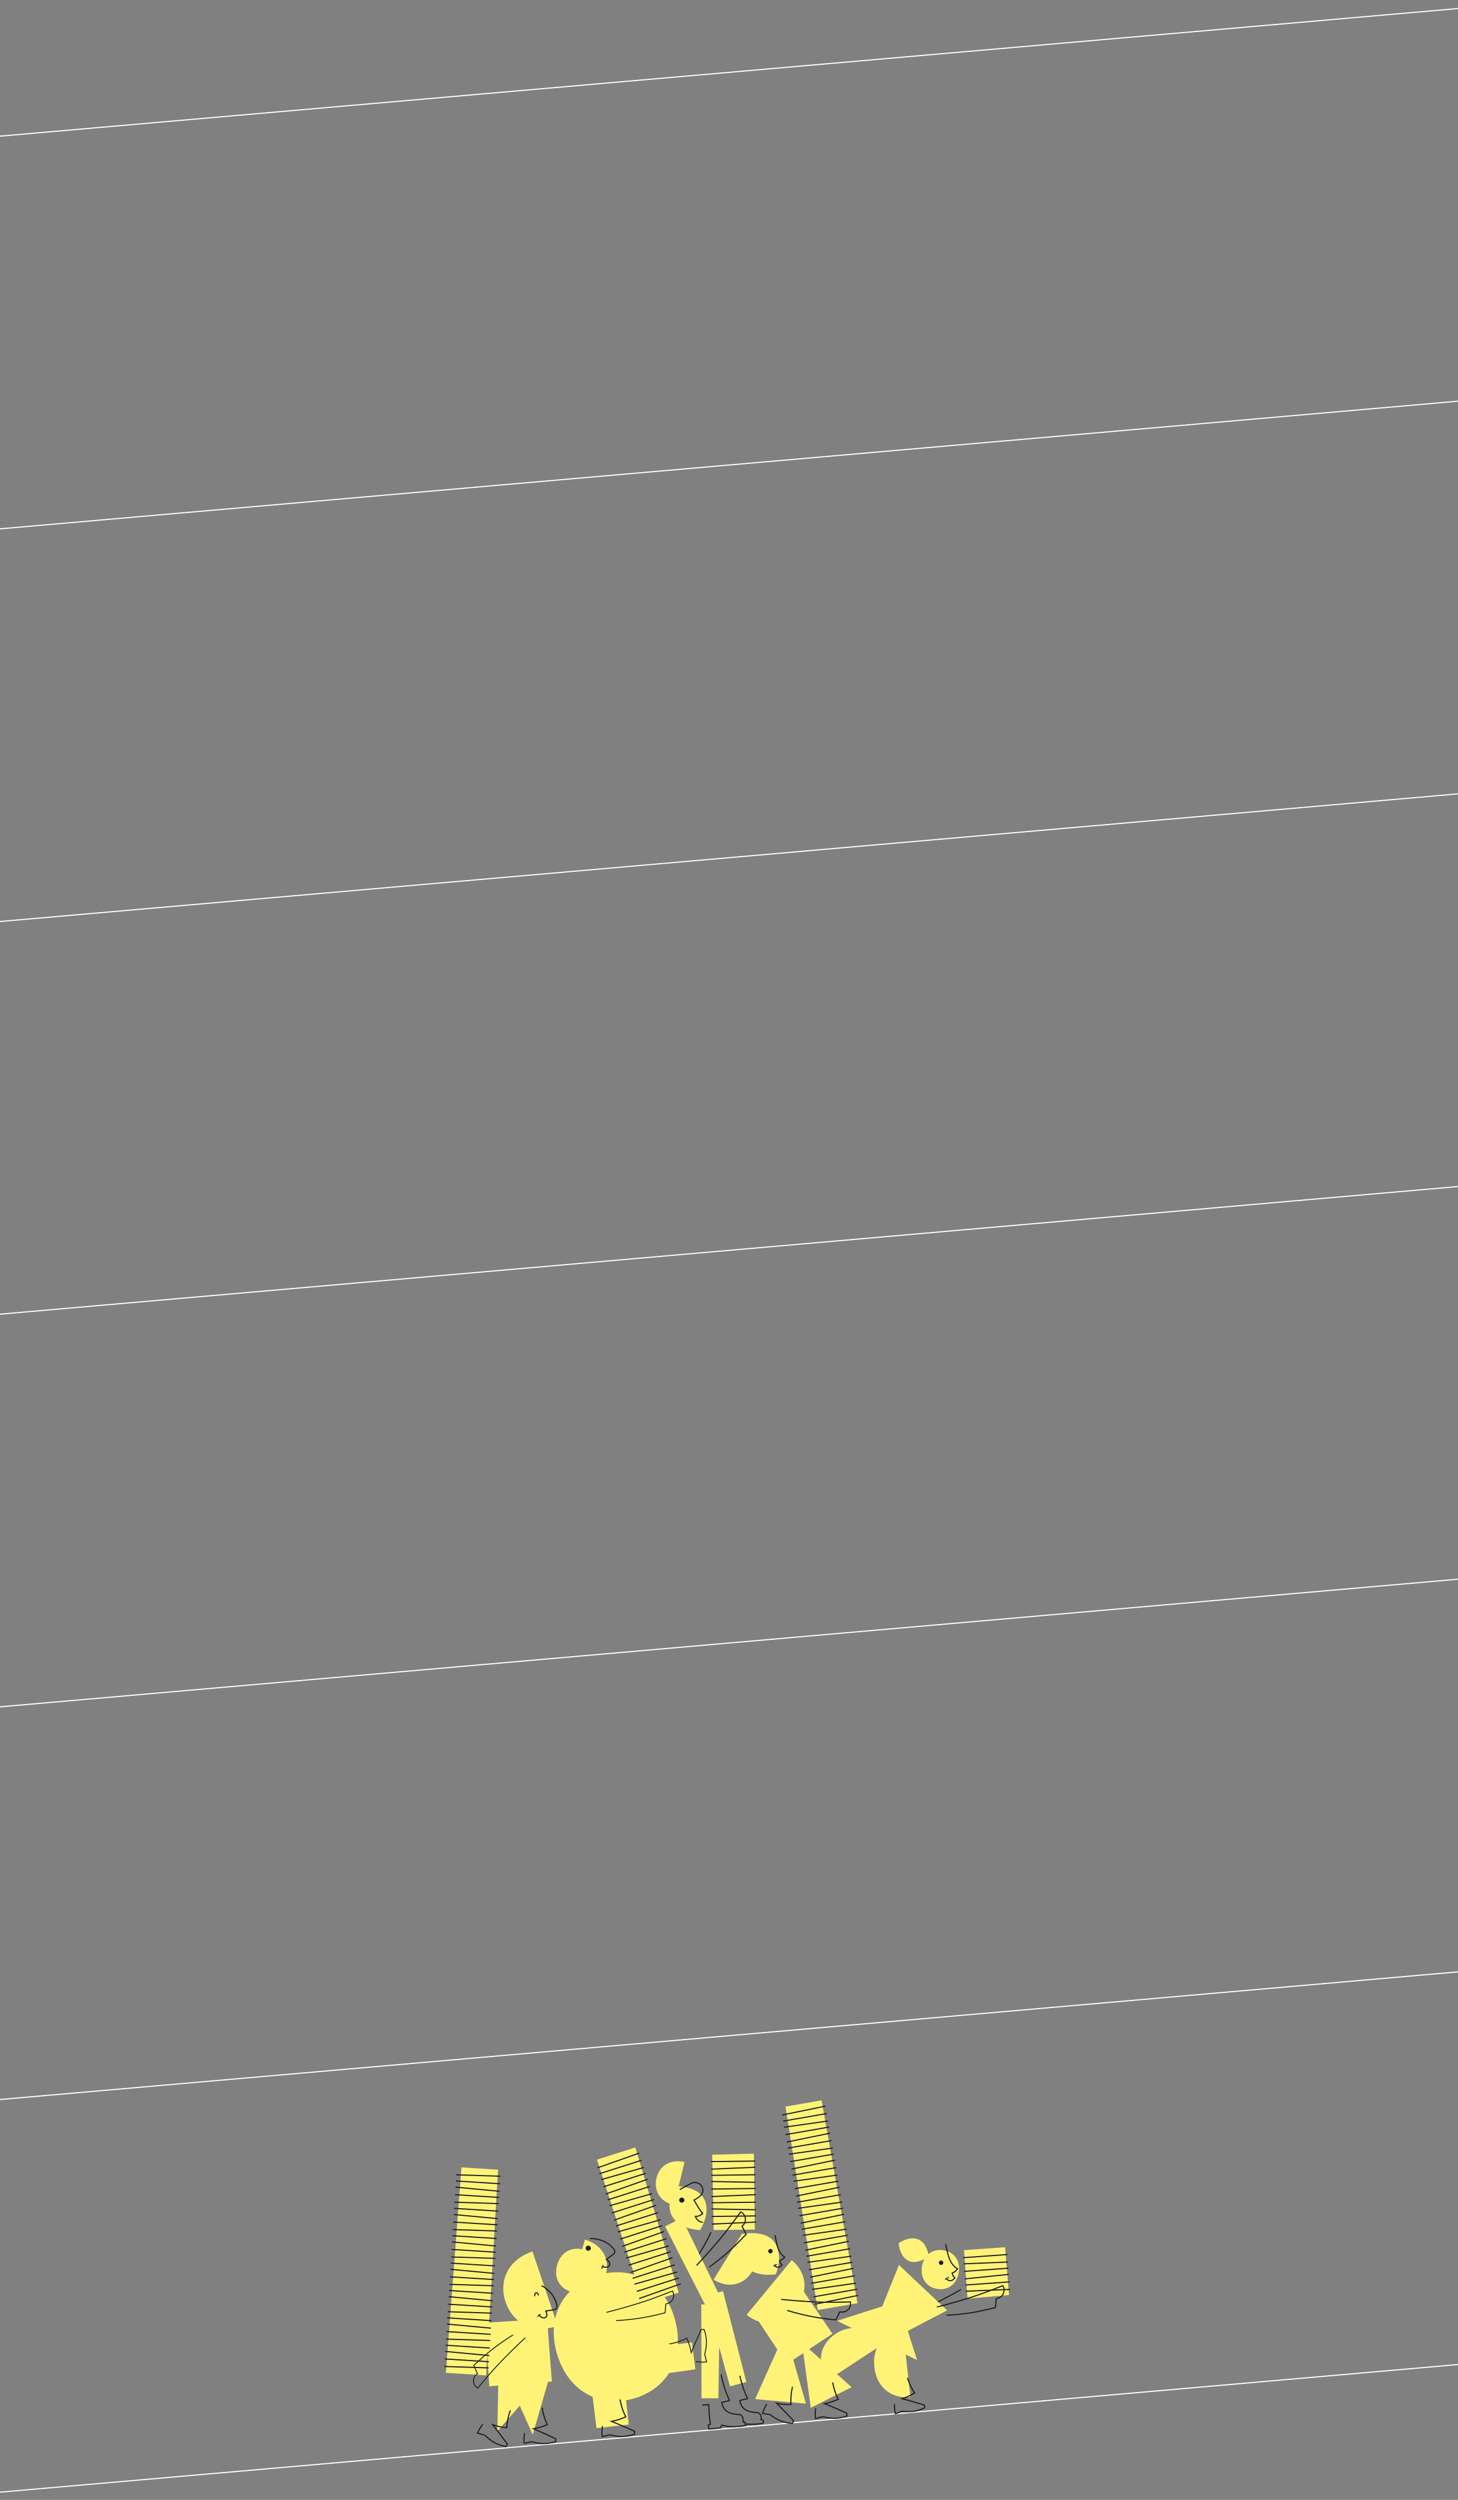 <svg xmlns="http://www.w3.org/2000/svg" viewBox="0 0 1288 2207"><rect x="0" y="0" width="1288" height="2207" fill="#808080" stroke="none"/><title>crowd_collect_yellow_mobile</title><g id="Layer_2" data-name="Layer 2"><line x1="-129.05" y1="2211.5" x2="1414.05" y2="2076.5" style="fill:none;stroke:#fff;stroke-miterlimit:10"/><line x1="-129.05" y1="1864.84" x2="1414.05" y2="1729.83" style="fill:none;stroke:#fff;stroke-miterlimit:10"/><line x1="-129.05" y1="1518.17" x2="1414.05" y2="1383.16" style="fill:none;stroke:#fff;stroke-miterlimit:10"/><line x1="-129.05" y1="1171.5" x2="1414.05" y2="1036.5" style="fill:none;stroke:#fff;stroke-miterlimit:10"/><line x1="-129.05" y1="824.84" x2="1414.05" y2="689.83" style="fill:none;stroke:#fff;stroke-miterlimit:10"/><line x1="-129.05" y1="478.17" x2="1414.05" y2="343.16" style="fill:none;stroke:#fff;stroke-miterlimit:10"/><line x1="-129.05" y1="131.5" x2="1414.05" y2="-3.5" style="fill:none;stroke:#fff;stroke-miterlimit:10"/></g><g id="Layer_1" data-name="Layer 1"><path d="M659.56,2043.6l39.85-48.23c13.28,11,15.41,28.32,3.43,42.82-12.41,15-30,16.38-43.28,5.41" style="fill:#fef377"/><polygon points="693.66 2058.8 711.96 2122.07 667.09 2118.02 693.66 2058.8" style="fill:#fef377"/><path d="M700.1,2107.23a48.56,48.56,0,0,0-1.26,15.59,51,51,0,0,1-12.83-1.17s3.23,3.18,7.43,7.52c3.19,3.3,7.54,7.93,7.54,7.93l-.81,2.34a35.63,35.63,0,0,1-11.51-2.58,47.79,47.79,0,0,1-8.42-5.16l-6.62-1a35.37,35.37,0,0,1,3.75-8.25" style="fill:none;stroke:#1d1d1b"/><polygon points="735.37 2060.34 695.13 2087.01 668.45 2046.77 707.82 2019.92 735.37 2060.34" style="fill:#fef377"/><polygon points="708.34 2068.1 752.28 2107.51 716.26 2125.73 708.34 2068.1" style="fill:#fef377"/><path d="M735.66,2103.3a48.46,48.46,0,0,0,4.91,14.85,50.6,50.6,0,0,1-12.27,3.92s4.21,1.67,9.78,4c4.22,1.8,10,4.36,10,4.36l.16,2.48a35.83,35.83,0,0,1-11.6,2.1,47.66,47.66,0,0,1-9.76-1.47l-6.51,1.63a35.87,35.87,0,0,1,.24-9.06" style="fill:none;stroke:#1d1d1b"/><path d="M664.26,2005.66c-7.19,11.62-20.74,15.07-33.89,6.94l25-40.37c13.15,8.14,16.11,21.81,8.92,33.43" style="fill:#fef377"/><path d="M685.34,2007.84s-18.8,3.3-27.83-8c-8.71-11-2.22-27.54-2.22-27.54s19.77-4.29,28.48,6.67c9,11.35,1.57,28.92,1.57,28.92" style="fill:#fef377"/><path d="M683.31,2000.81a4.05,4.05,0,0,1,1.32-1.13,3.92,3.92,0,0,1,1.7-.33" style="fill:none;stroke:#1d1d1b;stroke-width:0.8px"/><path d="M684.84,1973.21s1,8.77,3.2,13.36,5.17,6.09,5.17,6.09a16.91,16.91,0,0,1-2,1.94,8.36,8.36,0,0,1-2.34,1.17,6.19,6.19,0,0,0,.7,2.16,5,5,0,0,0,1.25,1.57,5.35,5.35,0,0,1-2.55,2c-2.93.78-3.81-1.49-3.81-1.49" style="fill:none;stroke:#1d1d1b"/><polygon points="757.49 2033.38 725.77 1854.26 693.87 1859.77 722.44 2039.43 757.49 2033.38" style="fill:#fef377"/><line x1="719.77" y1="2034.29" x2="758.08" y2="2026.46" style="fill:none;stroke:#1d1d1b"/><line x1="718.64" y1="2027.73" x2="757.15" y2="2021.08" style="fill:none;stroke:#1d1d1b"/><line x1="717.5" y1="2021.17" x2="756.22" y2="2015.71" style="fill:none;stroke:#1d1d1b"/><line x1="716.58" y1="2015.8" x2="755.09" y2="2009.15" style="fill:none;stroke:#1d1d1b"/><line x1="715.65" y1="2010.42" x2="753.96" y2="2002.59" style="fill:none;stroke:#1d1d1b"/><line x1="714.52" y1="2003.86" x2="753.03" y2="1997.22" style="fill:none;stroke:#1d1d1b"/><line x1="713.39" y1="1997.3" x2="752.11" y2="1991.85" style="fill:none;stroke:#1d1d1b"/><line x1="712.46" y1="1991.93" x2="750.97" y2="1985.28" style="fill:none;stroke:#1d1d1b"/><line x1="711.53" y1="1986.56" x2="749.84" y2="1978.72" style="fill:none;stroke:#1d1d1b"/><line x1="710.4" y1="1980" x2="748.91" y2="1973.35" style="fill:none;stroke:#1d1d1b"/><line x1="709.27" y1="1973.43" x2="747.99" y2="1967.98" style="fill:none;stroke:#1d1d1b"/><line x1="708.34" y1="1968.06" x2="746.86" y2="1961.42" style="fill:none;stroke:#1d1d1b"/><line x1="707.41" y1="1962.69" x2="745.72" y2="1954.85" style="fill:none;stroke:#1d1d1b"/><line x1="706.28" y1="1956.13" x2="744.8" y2="1949.48" style="fill:none;stroke:#1d1d1b"/><line x1="705.15" y1="1949.57" x2="743.87" y2="1944.11" style="fill:none;stroke:#1d1d1b"/><line x1="704.22" y1="1944.2" x2="742.74" y2="1937.55" style="fill:none;stroke:#1d1d1b"/><line x1="703.3" y1="1938.82" x2="741.6" y2="1930.99" style="fill:none;stroke:#1d1d1b"/><line x1="702.16" y1="1932.26" x2="740.68" y2="1925.62" style="fill:none;stroke:#1d1d1b"/><line x1="701.03" y1="1925.7" x2="739.75" y2="1920.24" style="fill:none;stroke:#1d1d1b"/><line x1="700.1" y1="1920.33" x2="738.62" y2="1913.68" style="fill:none;stroke:#1d1d1b"/><line x1="699.18" y1="1914.96" x2="737.49" y2="1907.12" style="fill:none;stroke:#1d1d1b"/><line x1="698.05" y1="1908.39" x2="736.56" y2="1901.75" style="fill:none;stroke:#1d1d1b"/><line x1="696.91" y1="1901.83" x2="735.63" y2="1896.38" style="fill:none;stroke:#1d1d1b"/><line x1="695.99" y1="1896.46" x2="734.5" y2="1889.82" style="fill:none;stroke:#1d1d1b"/><line x1="695.06" y1="1891.09" x2="733.37" y2="1883.25" style="fill:none;stroke:#1d1d1b"/><line x1="693.93" y1="1884.53" x2="732.44" y2="1877.88" style="fill:none;stroke:#1d1d1b"/><line x1="692.79" y1="1877.97" x2="731.51" y2="1872.51" style="fill:none;stroke:#1d1d1b"/><line x1="691.87" y1="1872.59" x2="730.38" y2="1865.95" style="fill:none;stroke:#1d1d1b"/><line x1="690.94" y1="1867.22" x2="729.25" y2="1859.39" style="fill:none;stroke:#1d1d1b"/><path d="M695.44,2039.75s8.53,2.7,19.56,5,23.47,3.36,23.47,3.36l3.38-7.2a7.41,7.41,0,0,0,7.13-1.66,7.52,7.52,0,0,0,2.23-7c-6.4.15-17.27.43-26.28.15-16.64-.5-34.91-2.41-34.91-2.41" style="fill:none;stroke:#1d1d1b"/><path d="M825.84,2033.73l11.65-6.15c6.89-3.64,11.57-6.4,11.57-6.4" style="fill:none;stroke:#1d1d1b"/><path d="M797.66,2056.42l6.6,59.79c-16.46,1.82-29.86-8.32-31.85-26.3-2.06-18.63,8.78-31.67,25.25-33.49" style="fill:#fef377"/><path d="M738.25,2060.33c13.86-9.08,30.52-5.92,40.78,9.76l-48.13,31.52c-10.27-15.68-6.51-32.21,7.35-41.28" style="fill:#fef377"/><path d="M828,2020.78c-9.36-1.47-15.21-9.24-13.54-19.88,1.62-10.28,9.55-15.75,18.92-14.28s15.23,9.12,13.62,19.39c-1.68,10.65-9.63,16.25-19,14.77" style="fill:#fef377"/><polygon points="762.25 2078.59 794.13 1999.62 836.64 2039.72 762.25 2078.59" style="fill:#fef377"/><path d="M801.68,2099.18a46.26,46.26,0,0,0,6.32,13.4,47.94,47.94,0,0,1-11.07,5.09s4.15,1.09,9.65,2.68c4.17,1.2,9.92,3,9.92,3l.44,2.31a33.63,33.63,0,0,1-10.66,3.31,45.19,45.19,0,0,1-9.33-.27l-5.92,2.28a33.41,33.41,0,0,1-.82-8.54" style="fill:none;stroke:#1d1d1b"/><path d="M835,2012.65a4.6,4.6,0,0,1,1.47-1.38,4.51,4.51,0,0,1,1.94-.47" style="fill:none;stroke:#1d1d1b;stroke-width:0.8px"/><path d="M835.44,1981.35s1.59,9.88,4.3,15,6.18,6.67,6.18,6.67a18.79,18.79,0,0,1-2.16,2.29,9.82,9.82,0,0,1-2.61,1.43,7.08,7.08,0,0,0,.89,2.42,5.61,5.61,0,0,0,1.51,1.72,6.13,6.13,0,0,1-2.81,2.39c-3.31,1-4.42-1.52-4.42-1.52" style="fill:none;stroke:#1d1d1b"/><path d="M831.92,1999.47a1.94,1.94,0,1,1,1.37-2.17,1.82,1.82,0,0,1-1.37,2.17" style="fill:#1d1d1b"/><path d="M793.85,1980.47s9.52-7.06,17.69-3.26c7.89,3.66,8.89,14.68,8.89,14.68s-9.79,7.88-17.67,4.21c-8.17-3.8-8.91-15.63-8.91-15.63" style="fill:#fef377"/><polygon points="793.62 2031.6 810.12 2083.56 739.5 2048.93 793.62 2031.6" style="fill:#fef377"/><polygon points="854.7 2029.29 891.39 2026.17 887.88 1983.94 851.64 1986.53 854.7 2029.29" style="fill:#fef377"/><line x1="853.1" y1="2022.78" x2="892.17" y2="2021.2" style="fill:none;stroke:#1d1d1b"/><line x1="852.71" y1="2017.34" x2="891.69" y2="2014.55" style="fill:none;stroke:#1d1d1b"/><line x1="852.32" y1="2011.9" x2="891.22" y2="2007.91" style="fill:none;stroke:#1d1d1b"/><line x1="851.85" y1="2005.26" x2="890.83" y2="2002.47" style="fill:none;stroke:#1d1d1b"/><line x1="851.37" y1="1998.62" x2="890.44" y2="1997.04" style="fill:none;stroke:#1d1d1b"/><line x1="850.98" y1="1993.18" x2="889.97" y2="1990.4" style="fill:none;stroke:#1d1d1b"/><path d="M836.07,2044.05s8.95-.39,20.08-2,23.2-4.88,23.2-4.88l.71-7.93a7.4,7.4,0,0,0,6.12-4,7.54,7.54,0,0,0-.28-7.32c-6,2.34-16.08,6.32-24.64,9.15-15.81,5.23-33.63,9.69-33.63,9.69" style="fill:none;stroke:#1d1d1b"/><path d="M628.12,1970.78c-1.48,3-4,8-6.31,12.09-4.27,7.51-9.57,15.43-9.57,15.43" style="fill:none;stroke:#1d1d1b"/><polygon points="619.7 2117.27 619.51 2034.47 635.91 2034.51 634.63 2117.3 619.7 2117.27" style="fill:#fef377"/><polygon points="644.89 2106.81 622.85 2027 638.68 2022.71 659.3 2102.9 644.89 2106.81" style="fill:#fef377"/><polygon points="638.54 2032.57 602.21 1958.16 587.56 1965.56 625.22 2039.3 638.54 2032.57" style="fill:#fef377"/><path d="M618.46,1968.75s-18.26-.11-24.81-12.34c-6.32-11.81,2.63-26.31,2.63-26.31s19.34-.65,25.66,11.16c6.55,12.24-3.48,27.49-3.48,27.49" style="fill:#fef377"/><path d="M579.94,1922.84c2.69-10.92,12.44-17.06,24.8-14l-9.35,38c-12.36-3-18.14-13-15.45-23.94" style="fill:#fef377"/><path d="M600.58,1933s6.56-3.64,10-5.37a7,7,0,0,1,9.5,2.88c1.83,3.42.76,6.65-3,9.35a32,32,0,0,1-4,2.49s2.59,4.49,4.47,7.5c1,1.6,3,4.23,3,4.23a6,6,0,0,1-2.59,2,8.61,8.61,0,0,1-3.65.63,8.62,8.62,0,0,0,2.92,4c2.14,1.51,3.69.94,3.69.94" style="fill:none;stroke:#1d1d1b"/><path d="M603.8,1944a2.24,2.24,0,1,1,.44-2.69,1.95,1.95,0,0,1-.44,2.69" style="fill:#1d1d1b"/><path d="M637,2096.16a113.19,113.19,0,0,0,2.86,11.17,72.86,72.86,0,0,0,4.68,11.91s-3.22,1-6.93,1.74c0,0,.67,4.4,3.31,6.86,3.3,3.09,7.78,3.49,12,3.81s3.63,6.68,3.63,6.68l1.78.21.29,2.81a52.81,52.81,0,0,1-9.79,1,31.81,31.81,0,0,1-11.16-1.4l-1.07,2.51-10.23,1.06-.79-3.58,2-.71s-.7-3.94-1.06-9.29-.44-8.09-.44-8.09-2.61.32-5.68.49" style="fill:none;stroke:#1d1d1b"/><path d="M653.57,2097.52c.47,2,1.2,4.9,2.19,8.1a74,74,0,0,0,4.68,11.91s-3.22.95-6.92,1.74c0,0,.66,4.4,3.3,6.87,3.31,3.08,7.79,3.48,12,3.8s3.54,6.26,3.54,6.26l1.78.21.29,2.81a52.81,52.81,0,0,1-9.79,1,44.46,44.46,0,0,1-6.22-.25" style="fill:none;stroke:#1d1d1b"/><polygon points="665.97 1901.35 629.16 1902.29 630.47 1968.81 666.79 1968.36 665.97 1901.35" style="fill:#fef377"/><line x1="628.7" y1="1956.8" x2="667.78" y2="1956.32" style="fill:none;stroke:#1d1d1b"/><line x1="628.62" y1="1950.15" x2="667.71" y2="1950.87" style="fill:none;stroke:#1d1d1b"/><line x1="628.55" y1="1944.7" x2="667.63" y2="1944.21" style="fill:none;stroke:#1d1d1b"/><line x1="628.48" y1="1939.24" x2="667.55" y2="1937.55" style="fill:none;stroke:#1d1d1b"/><line x1="628.4" y1="1932.59" x2="667.48" y2="1932.1" style="fill:none;stroke:#1d1d1b"/><line x1="628.32" y1="1925.93" x2="667.41" y2="1926.65" style="fill:none;stroke:#1d1d1b"/><line x1="628.25" y1="1920.48" x2="667.33" y2="1919.99" style="fill:none;stroke:#1d1d1b"/><line x1="628.18" y1="1915.03" x2="667.25" y2="1913.34" style="fill:none;stroke:#1d1d1b"/><line x1="628.1" y1="1908.37" x2="667.18" y2="1907.89" style="fill:none;stroke:#1d1d1b"/><line x1="628.87" y1="1963.5" x2="667.85" y2="1961.77" style="fill:none;stroke:#1d1d1b"/><path d="M626.41,2001.6s7.33-5.14,15.81-12.53,16.92-16.61,16.92-16.61l-3.66-7.06a7.42,7.42,0,0,0,3-6.67,7.52,7.52,0,0,0-4.18-6c-3.76,5.18-10.14,14-15.84,21C628,1986.61,615.35,2000,615.35,2000" style="fill:none;stroke:#1d1d1b"/><path d="M514.63,1985.94l-9.27,37.59c-10.35-2.55-16.2-11.65-13.41-23,2.88-11.72,12.32-17.2,22.68-14.64" style="fill:#fef377"/><polygon points="552.24 2112.02 555.44 2140.49 526.96 2143.69 523.44 2115.63 552.24 2112.02" style="fill:#fef377"/><polygon points="587.42 2071.04 611.2 2067.94 614.29 2091.72 590.87 2095.08 587.42 2071.04" style="fill:#fef377"/><path d="M559,2117.76c-30.16,8.17-58.18-7.23-67.43-41.36-8.92-32.93,7.6-60,37.76-68.15s58.07,6.84,67,39.78c9.25,34.12-7.17,61.56-37.32,69.73" style="fill:#fef377"/><path d="M535.05,2008.51c-4,13.73-16.74,21-32.28,16.43l14-47.68c15.54,4.55,22.33,17.53,18.3,31.25" style="fill:#fef377"/><path d="M547.81,2118.34a50.23,50.23,0,0,0,5,15.34,52.53,52.53,0,0,1-12.66,4s4.34,1.73,10.07,4.19c4.34,1.87,10.32,4.54,10.32,4.54l.16,2.55a36.43,36.43,0,0,1-12,2.13,49,49,0,0,1-10.06-1.55l-6.7,1.66a36.73,36.73,0,0,1,.27-9.34" style="fill:none;stroke:#1d1d1b"/><path d="M521.31,1976.29a28.91,28.91,0,0,1,11.78,2.26,26,26,0,0,1,9.18,7c1.49,2,1,3.42-.64,4.69l-5.91,4.48s4.06,2.54,2.62,5.27c-1.53,2.89-6.13,1-6.13,1" style="fill:none;stroke:#1d1d1b"/><path d="M531.81,2002.94a3.5,3.5,0,0,1,1.24-3.17" style="fill:none;stroke:#1d1d1b;stroke-width:0.8px"/><polygon points="527.35 1906.65 568.73 2033.86 599.57 2024.03 561.23 1895.85 527.35 1906.65" style="fill:#fef377"/><line x1="564.68" y1="1900.86" x2="527.8" y2="1913.88" style="fill:none;stroke:#1d1d1b"/><line x1="566.7" y1="1907.21" x2="529.46" y2="1919.07" style="fill:none;stroke:#1d1d1b"/><line x1="568.72" y1="1913.55" x2="531.12" y2="1924.27" style="fill:none;stroke:#1d1d1b"/><line x1="570.37" y1="1918.74" x2="533.14" y2="1930.61" style="fill:none;stroke:#1d1d1b"/><line x1="572.03" y1="1923.94" x2="535.16" y2="1936.96" style="fill:none;stroke:#1d1d1b"/><line x1="574.05" y1="1930.28" x2="536.81" y2="1942.15" style="fill:none;stroke:#1d1d1b"/><line x1="576.07" y1="1936.63" x2="538.47" y2="1947.34" style="fill:none;stroke:#1d1d1b"/><line x1="577.73" y1="1941.82" x2="540.49" y2="1953.69" style="fill:none;stroke:#1d1d1b"/><line x1="579.38" y1="1947.01" x2="542.51" y2="1960.03" style="fill:none;stroke:#1d1d1b"/><line x1="581.41" y1="1953.36" x2="544.17" y2="1965.23" style="fill:none;stroke:#1d1d1b"/><line x1="583.43" y1="1959.7" x2="545.82" y2="1970.42" style="fill:none;stroke:#1d1d1b"/><line x1="585.08" y1="1964.9" x2="547.85" y2="1976.76" style="fill:none;stroke:#1d1d1b"/><line x1="586.74" y1="1970.09" x2="549.87" y2="1983.11" style="fill:none;stroke:#1d1d1b"/><line x1="588.76" y1="1976.44" x2="551.52" y2="1988.3" style="fill:none;stroke:#1d1d1b"/><line x1="590.78" y1="1982.78" x2="553.18" y2="1993.5" style="fill:none;stroke:#1d1d1b"/><line x1="592.44" y1="1987.97" x2="555.2" y2="1999.84" style="fill:none;stroke:#1d1d1b"/><line x1="594.09" y1="1993.17" x2="557.22" y2="2006.19" style="fill:none;stroke:#1d1d1b"/><line x1="596.11" y1="1999.51" x2="558.88" y2="2011.38" style="fill:none;stroke:#1d1d1b"/><line x1="598.14" y1="2005.86" x2="560.53" y2="2016.57" style="fill:none;stroke:#1d1d1b"/><line x1="599.79" y1="2011.05" x2="562.55" y2="2022.92" style="fill:none;stroke:#1d1d1b"/><line x1="601.45" y1="2016.24" x2="564.58" y2="2029.26" style="fill:none;stroke:#1d1d1b"/><path d="M544.23,2048.74s8.94-.38,20.07-2,23.2-4.89,23.2-4.89l.71-7.92a7.44,7.44,0,0,0,6.13-4,7.53,7.53,0,0,0-.29-7.31c-6,2.33-16.08,6.32-24.64,9.15-15.81,5.22-33.63,9.69-33.63,9.69" style="fill:none;stroke:#1d1d1b;stroke-width:0.8px"/><path d="M591.32,2069.32a50.17,50.17,0,0,0,15.35-5,52.4,52.4,0,0,1,4,12.67s1.75-4.33,4.22-10.06c1.88-4.34,4.56-10.31,4.56-10.31l2.55-.16a36.58,36.58,0,0,1,2.11,12,48.88,48.88,0,0,1-1.58,10l1.65,6.71a36.72,36.72,0,0,1-9.34-.29" style="fill:none;stroke:#1d1d1b;stroke-width:0.8px"/><path d="M446.64,2032.35c6.4,18.93,24.57,28.32,46,21.07l-22.25-65.73c-21.42,7.25-30.14,25.74-23.73,44.66" style="fill:#fef377"/><polygon points="432.25 2106.71 487.52 2102.46 483.27 2047.18 428.67 2050.67 432.25 2106.71" style="fill:#fef377"/><polygon points="470.63 2149.44 484.43 2101.86 450.68 2104.89 470.63 2149.44" style="fill:#fef377"/><polygon points="439.36 2146.31 472.14 2109.17 440.34 2097.5 439.36 2146.31" style="fill:#fef377"/><path d="M478.33,2017.86a28,28,0,0,1,9,7.34,25.25,25.25,0,0,1,4.62,10.19c.37,2.37-.69,3.4-2.71,3.71l-7.08,1.24s2.27,3.9-.21,5.57c-2.64,1.77-5.72-1.92-5.72-1.92" style="fill:none;stroke:#1d1d1b"/><path d="M475.05,2045.41a3.41,3.41,0,0,1,2.55-2.17" style="fill:none;stroke:#1d1d1b;stroke-width:0.8px"/><path d="M475.78,2026.49c-.29-1.47-1.28-2.52-2.2-2.33s-1.42,1.53-1.12,3" style="fill:none;stroke:#1d1d1b"/><path d="M450.86,2128a48.48,48.48,0,0,0-3.11,15.3,51,51,0,0,1-12.58-2.68s2.82,3.54,6.48,8.35c2.77,3.65,6.53,8.75,6.53,8.75l-1.09,2.23A35.6,35.6,0,0,1,436,2156a47.83,47.83,0,0,1-7.73-6.12l-6.45-1.81a35.48,35.48,0,0,1,4.7-7.73" style="fill:none;stroke:#1d1d1b"/><path d="M479,2125.62a48.58,48.58,0,0,0,4.56,14.94,50.79,50.79,0,0,1-12.34,3.64s4.16,1.76,9.67,4.25c4.17,1.89,9.91,4.59,9.91,4.59l.11,2.47a35.42,35.42,0,0,1-11.64,1.84,48.06,48.06,0,0,1-9.71-1.7l-6.53,1.48a35.41,35.41,0,0,1,.45-9" style="fill:none;stroke:#1d1d1b"/><polygon points="429.41 2097.09 439.97 1915.48 407.67 1913.46 393.91 2094.87 429.41 2097.09" style="fill:#fef377"/><line x1="392.5" y1="2089.25" x2="431.58" y2="2090.48" style="fill:none;stroke:#1d1d1b"/><line x1="392.92" y1="2082.6" x2="431.93" y2="2085.04" style="fill:none;stroke:#1d1d1b"/><line x1="393.33" y1="2075.96" x2="432.27" y2="2079.6" style="fill:none;stroke:#1d1d1b"/><line x1="393.68" y1="2070.51" x2="432.68" y2="2072.96" style="fill:none;stroke:#1d1d1b"/><line x1="394.02" y1="2065.07" x2="433.1" y2="2066.31" style="fill:none;stroke:#1d1d1b"/><line x1="394.43" y1="2058.43" x2="433.44" y2="2060.87" style="fill:none;stroke:#1d1d1b"/><line x1="394.85" y1="2051.78" x2="433.78" y2="2055.43" style="fill:none;stroke:#1d1d1b"/><line x1="395.19" y1="2046.34" x2="434.19" y2="2048.78" style="fill:none;stroke:#1d1d1b"/><line x1="395.53" y1="2040.9" x2="434.61" y2="2042.14" style="fill:none;stroke:#1d1d1b"/><line x1="395.94" y1="2034.26" x2="434.95" y2="2036.7" style="fill:none;stroke:#1d1d1b"/><line x1="396.36" y1="2027.61" x2="435.29" y2="2031.26" style="fill:none;stroke:#1d1d1b"/><line x1="396.7" y1="2022.17" x2="435.71" y2="2024.61" style="fill:none;stroke:#1d1d1b"/><line x1="397.04" y1="2016.73" x2="436.12" y2="2017.97" style="fill:none;stroke:#1d1d1b"/><line x1="397.46" y1="2010.08" x2="436.46" y2="2012.52" style="fill:none;stroke:#1d1d1b"/><line x1="397.87" y1="2003.44" x2="436.8" y2="2007.08" style="fill:none;stroke:#1d1d1b"/><line x1="398.21" y1="1998" x2="437.22" y2="2000.44" style="fill:none;stroke:#1d1d1b"/><line x1="398.55" y1="1992.56" x2="437.64" y2="1993.79" style="fill:none;stroke:#1d1d1b"/><line x1="398.97" y1="1985.91" x2="437.98" y2="1988.35" style="fill:none;stroke:#1d1d1b"/><line x1="399.39" y1="1979.27" x2="438.32" y2="1982.91" style="fill:none;stroke:#1d1d1b"/><line x1="399.73" y1="1973.82" x2="438.73" y2="1976.27" style="fill:none;stroke:#1d1d1b"/><line x1="400.07" y1="1968.38" x2="439.15" y2="1969.62" style="fill:none;stroke:#1d1d1b"/><line x1="400.48" y1="1961.74" x2="439.49" y2="1964.18" style="fill:none;stroke:#1d1d1b"/><line x1="400.9" y1="1955.09" x2="439.83" y2="1958.74" style="fill:none;stroke:#1d1d1b"/><line x1="401.24" y1="1949.65" x2="440.24" y2="1952.09" style="fill:none;stroke:#1d1d1b"/><line x1="401.58" y1="1944.21" x2="440.66" y2="1945.45" style="fill:none;stroke:#1d1d1b"/><line x1="401.99" y1="1937.57" x2="441" y2="1940.01" style="fill:none;stroke:#1d1d1b"/><line x1="402.41" y1="1930.92" x2="441.34" y2="1934.57" style="fill:none;stroke:#1d1d1b"/><line x1="402.75" y1="1925.48" x2="441.76" y2="1927.92" style="fill:none;stroke:#1d1d1b"/><line x1="403.09" y1="1920.04" x2="442.17" y2="1921.27" style="fill:none;stroke:#1d1d1b"/><path d="M453.17,2061.44s-7.66,4.63-16.62,11.43-18,15.43-18,15.43l3.18,7.29a7.4,7.4,0,0,0-3.45,6.45,7.5,7.5,0,0,0,3.77,6.28c4.1-4.91,11.07-13.26,17.22-19.86,11.35-12.17,24.84-24.64,24.84-24.64" style="fill:none;stroke:#1d1d1b;stroke-width:0.8px"/><path d="M681.14,1989.29a1.95,1.95,0,1,1,1.37-2.17,1.82,1.82,0,0,1-1.37,2.17" style="fill:#1d1d1b"/><path d="M521.36,1986.24a2.24,2.24,0,1,1,.1-2.71,1.95,1.95,0,0,1-.1,2.71" style="fill:#1d1d1b"/></g></svg>